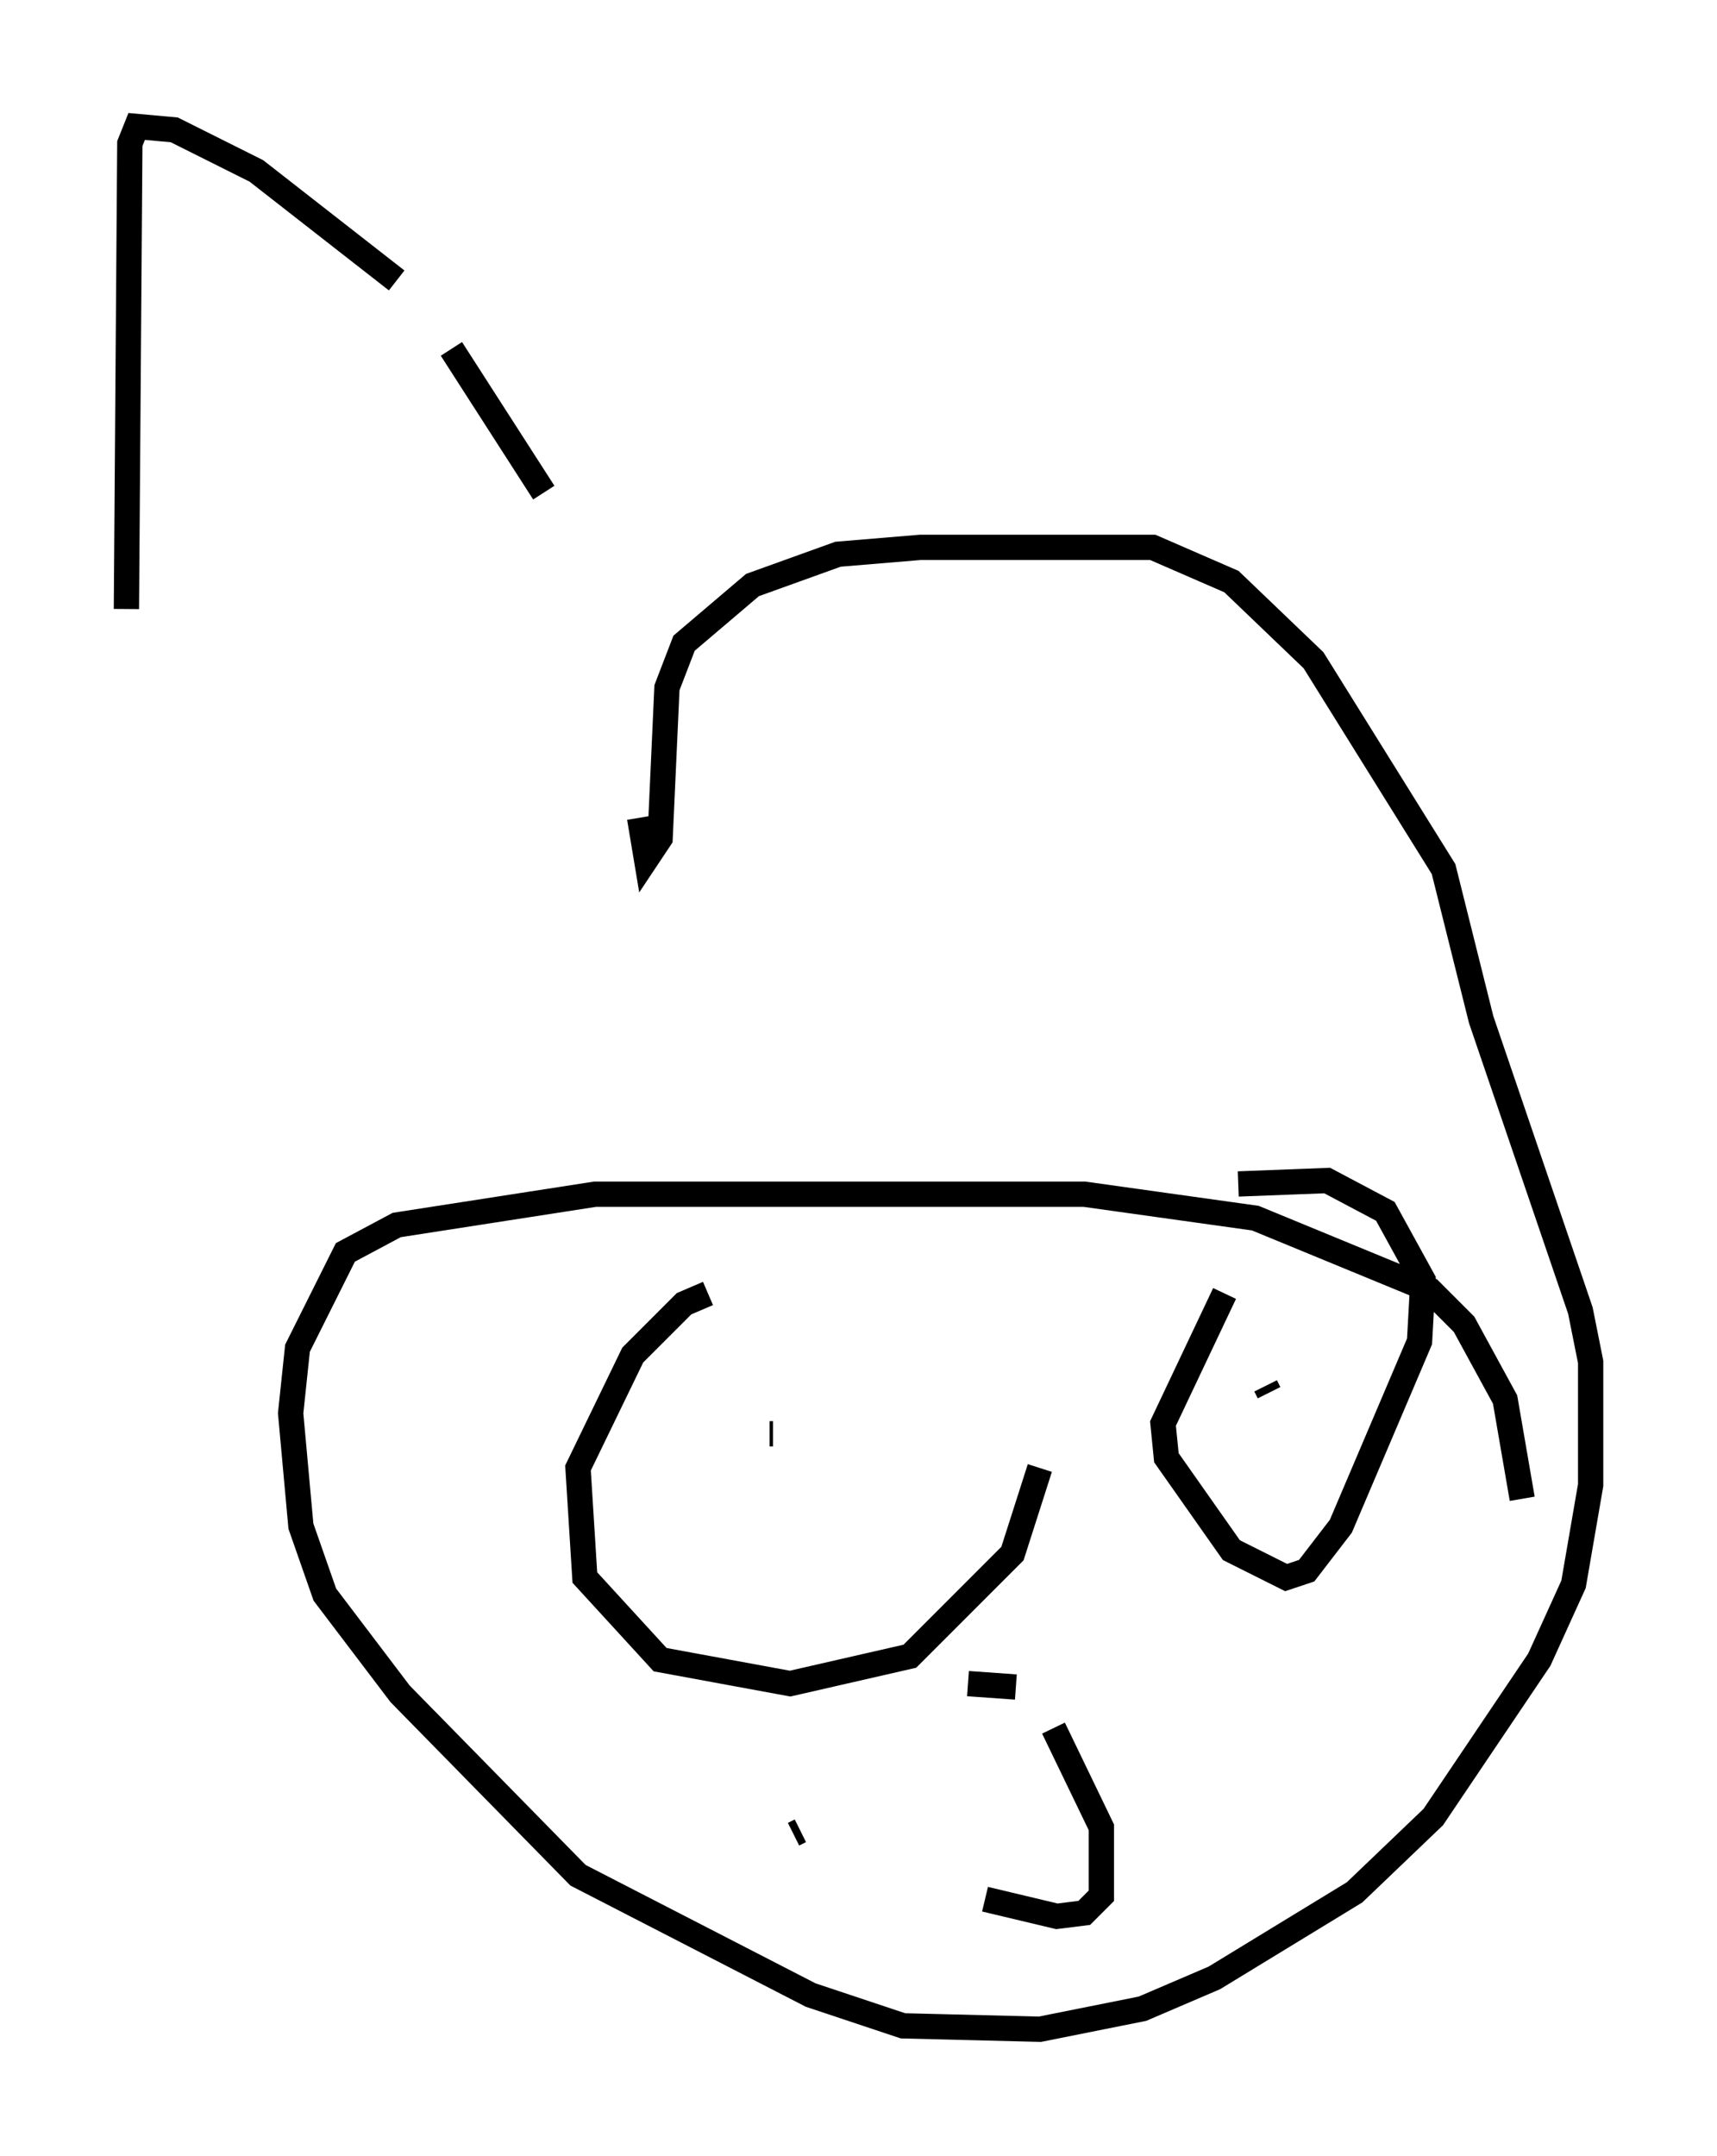 <?xml version="1.0" encoding="utf-8" ?>
<svg baseProfile="full" height="85.236" version="1.1" width="67.915" xmlns="http://www.w3.org/2000/svg" xmlns:ev="http://www.w3.org/2001/xml-events" xmlns:xlink="http://www.w3.org/1999/xlink"><defs /><rect fill="white" height="85.236" width="67.915" x="0" y="0" /><path d="M6.624, 38.153 m-1.624, -14.073 l0.135, -18.403 0.271, -0.677 l1.488, 0.135 3.248, 1.624 l5.548, 4.33 m2.165, 2.706 l3.654, 5.683 m3.789, 12.855 l0.271, 1.624 0.541, -0.812 l0.271, -5.954 0.677, -1.759 l2.706, -2.3 3.383, -1.218 l3.248, -0.271 9.202, 0.0 l3.112, 1.353 3.248, 3.112 l5.142, 8.254 1.488, 5.954 l3.924, 11.502 0.406, 2.03 l0.0, 4.871 -0.677, 3.924 l-1.353, 2.977 -4.195, 6.225 l-3.112, 2.977 -5.548, 3.383 l-2.842, 1.218 -4.059, 0.812 l-5.413, -0.135 -3.654, -1.218 l-9.202, -4.736 -7.036, -7.172 l-2.977, -3.924 -0.947, -2.706 l-0.406, -4.465 0.271, -2.571 l1.894, -3.789 2.03, -1.083 l7.848, -1.218 19.35, 0.0 l6.766, 0.947 6.901, 2.842 l1.353, 1.353 1.624, 2.977 l0.677, 3.924 m-10.149, -4.465 l0.135, 0.271 m-19.621, 1.624 l-0.135, 0.0 m17.997, -5.548 l-2.436, 5.142 0.135, 1.353 l2.571, 3.654 2.165, 1.083 l0.812, -0.271 1.353, -1.759 l3.112, -7.307 0.135, -2.436 l-1.488, -2.706 -2.3, -1.218 l-3.518, 0.135 m-20.974, 4.33 l-0.947, 0.406 -2.03, 2.03 l-2.165, 4.465 0.271, 4.33 l2.977, 3.248 5.142, 0.947 l4.736, -1.083 4.059, -4.059 l1.083, -3.383 m-11.637, 20.027 l0.0, 0.0 m2.165, -5.683 l-0.271, 0.135 m6.901, -5.954 l1.894, 0.135 m1.488, 1.624 l1.894, 3.924 0.0, 2.706 l-0.677, 0.677 -1.083, 0.135 l-2.842, -0.677 " fill="none" stroke="black" stroke-width="1" /></svg>